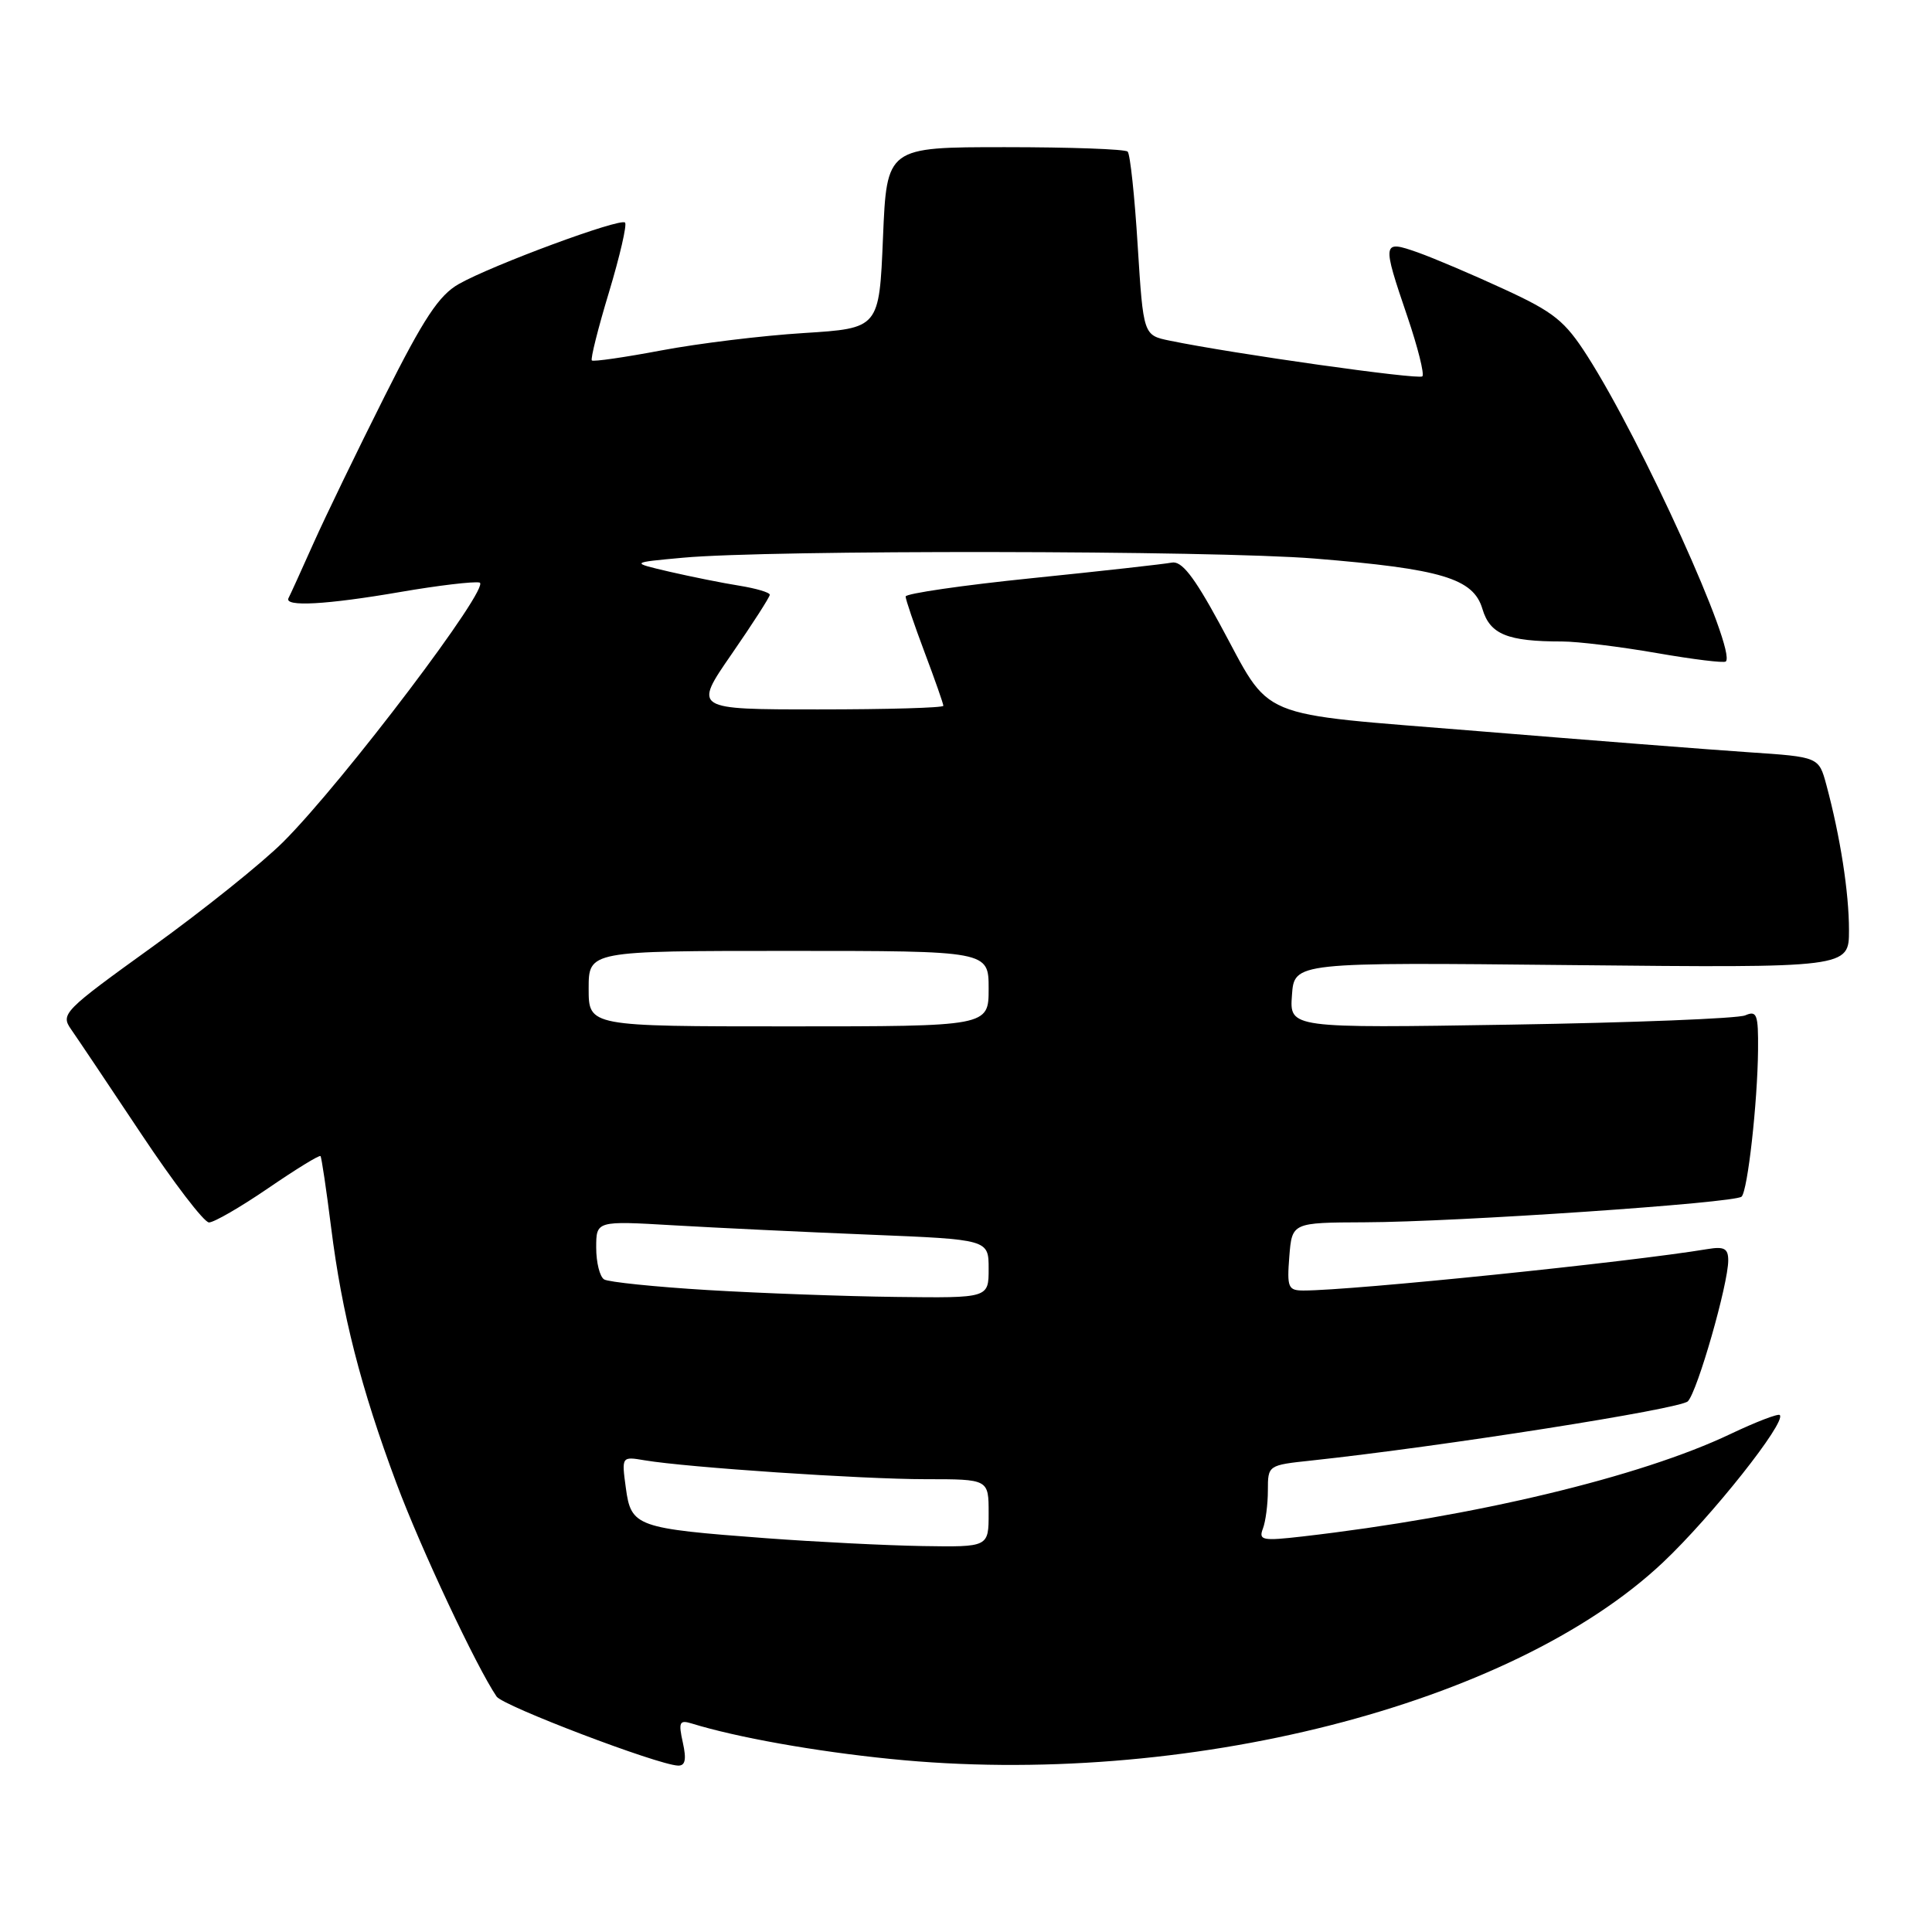 <?xml version="1.0" encoding="UTF-8" standalone="no"?>
<!DOCTYPE svg PUBLIC "-//W3C//DTD SVG 1.1//EN" "http://www.w3.org/Graphics/SVG/1.1/DTD/svg11.dtd" >
<svg xmlns="http://www.w3.org/2000/svg" xmlns:xlink="http://www.w3.org/1999/xlink" version="1.1" viewBox="0 0 256 256">
 <g >
 <path fill="currentColor"
d=" M 90.48 230.90 C 89.88 228.20 90.03 227.87 91.65 228.37 C 97.62 230.21 107.94 232.06 118.00 233.07 C 156.86 237.01 200.28 225.96 220.35 207.03 C 226.79 200.96 236.74 188.41 235.83 187.50 C 235.61 187.28 232.67 188.41 229.30 190.01 C 217.36 195.70 195.36 200.97 172.59 203.59 C 167.27 204.20 166.75 204.10 167.34 202.55 C 167.70 201.61 168.00 199.33 168.00 197.49 C 168.00 194.15 168.02 194.14 173.75 193.53 C 191.12 191.66 222.66 186.70 223.65 185.68 C 224.92 184.38 229.00 170.14 229.00 167.01 C 229.00 165.43 228.47 165.14 226.25 165.51 C 215.87 167.24 179.22 171.00 172.73 171.00 C 170.68 171.00 170.52 170.60 170.84 166.50 C 171.20 162.00 171.20 162.00 180.85 161.96 C 193.02 161.92 229.93 159.40 230.77 158.56 C 231.58 157.76 232.88 146.12 232.95 139.14 C 232.99 134.41 232.80 133.87 231.25 134.54 C 230.29 134.96 216.31 135.51 200.19 135.77 C 170.87 136.24 170.87 136.24 171.19 131.87 C 171.50 127.50 171.50 127.50 208.25 127.88 C 245.00 128.25 245.00 128.25 245.00 123.26 C 245.00 118.25 243.85 110.87 242.00 103.99 C 241.00 100.30 241.00 100.30 231.75 99.68 C 226.66 99.34 210.57 98.08 196.00 96.89 C 165.64 94.40 168.71 95.68 161.56 82.56 C 158.16 76.31 156.55 74.28 155.25 74.55 C 154.29 74.74 145.96 75.67 136.75 76.61 C 127.54 77.55 120.00 78.65 120.00 79.04 C 120.00 79.44 121.13 82.75 122.50 86.40 C 123.88 90.06 125.00 93.26 125.00 93.52 C 125.00 93.79 117.55 94.00 108.44 94.00 C 91.88 94.00 91.88 94.00 96.94 86.68 C 99.72 82.66 102.00 79.11 102.00 78.81 C 102.00 78.50 100.19 77.97 97.98 77.61 C 95.76 77.26 91.60 76.42 88.73 75.76 C 83.50 74.54 83.50 74.54 90.50 73.90 C 101.94 72.84 160.71 72.92 174.18 74.01 C 191.01 75.38 195.23 76.64 196.43 80.69 C 197.43 84.06 199.74 85.00 206.99 85.00 C 209.05 85.00 214.68 85.69 219.51 86.53 C 224.33 87.37 228.46 87.88 228.68 87.65 C 230.13 86.20 217.59 58.53 210.33 47.17 C 207.36 42.53 205.93 41.37 199.33 38.33 C 195.16 36.40 190.00 34.21 187.87 33.45 C 183.13 31.78 183.10 32.00 186.50 41.99 C 187.87 46.03 188.76 49.58 188.47 49.87 C 187.99 50.34 163.50 46.89 155.00 45.14 C 151.50 44.42 151.50 44.42 150.75 32.55 C 150.35 26.02 149.75 20.41 149.42 20.09 C 149.10 19.76 141.79 19.50 133.17 19.50 C 117.50 19.50 117.50 19.50 117.00 31.50 C 116.50 43.50 116.50 43.50 106.50 44.13 C 101.00 44.47 92.51 45.51 87.64 46.43 C 82.76 47.35 78.62 47.95 78.42 47.76 C 78.23 47.56 79.25 43.48 80.70 38.70 C 82.14 33.91 83.10 29.76 82.82 29.49 C 82.18 28.85 65.21 35.13 60.80 37.63 C 58.17 39.12 56.17 42.14 50.97 52.50 C 47.38 59.65 43.13 68.42 41.53 72.00 C 39.93 75.58 38.45 78.84 38.23 79.25 C 37.60 80.44 43.25 80.13 53.05 78.44 C 58.04 77.58 62.76 77.02 63.54 77.19 C 65.21 77.55 45.55 103.54 37.54 111.55 C 34.77 114.32 26.97 120.57 20.22 125.44 C 8.42 133.94 8.00 134.36 9.42 136.39 C 10.23 137.55 14.41 143.78 18.70 150.23 C 22.99 156.68 27.03 161.97 27.69 161.98 C 28.34 161.99 31.87 159.95 35.54 157.44 C 39.21 154.93 42.32 153.01 42.47 153.19 C 42.61 153.36 43.24 157.60 43.87 162.61 C 45.31 174.12 47.81 183.90 52.53 196.54 C 55.76 205.19 63.12 220.85 65.80 224.80 C 66.65 226.05 87.11 233.84 89.83 233.95 C 90.80 233.99 90.98 233.16 90.48 230.90 Z  M 101.50 203.82 C 84.32 202.53 83.62 202.29 82.93 197.18 C 82.36 192.98 82.36 192.98 85.43 193.50 C 91.03 194.44 114.16 196.00 122.65 196.00 C 131.00 196.00 131.00 196.00 131.00 200.50 C 131.00 205.00 131.00 205.00 122.25 204.86 C 117.44 204.78 108.10 204.31 101.50 203.82 Z  M 93.80 170.94 C 86.81 170.52 80.62 169.88 80.05 169.53 C 79.47 169.17 79.00 167.28 79.00 165.32 C 79.00 161.76 79.00 161.76 89.25 162.36 C 94.89 162.69 106.59 163.25 115.25 163.60 C 131.00 164.24 131.00 164.24 131.00 168.12 C 131.00 172.00 131.00 172.00 118.75 171.85 C 112.01 171.77 100.78 171.36 93.80 170.94 Z  M 78.00 131.00 C 78.00 126.00 78.00 126.00 104.50 126.00 C 131.00 126.00 131.00 126.00 131.00 131.00 C 131.00 136.00 131.00 136.00 104.50 136.00 C 78.00 136.00 78.00 136.00 78.00 131.00 Z "/>
</g>
</svg>